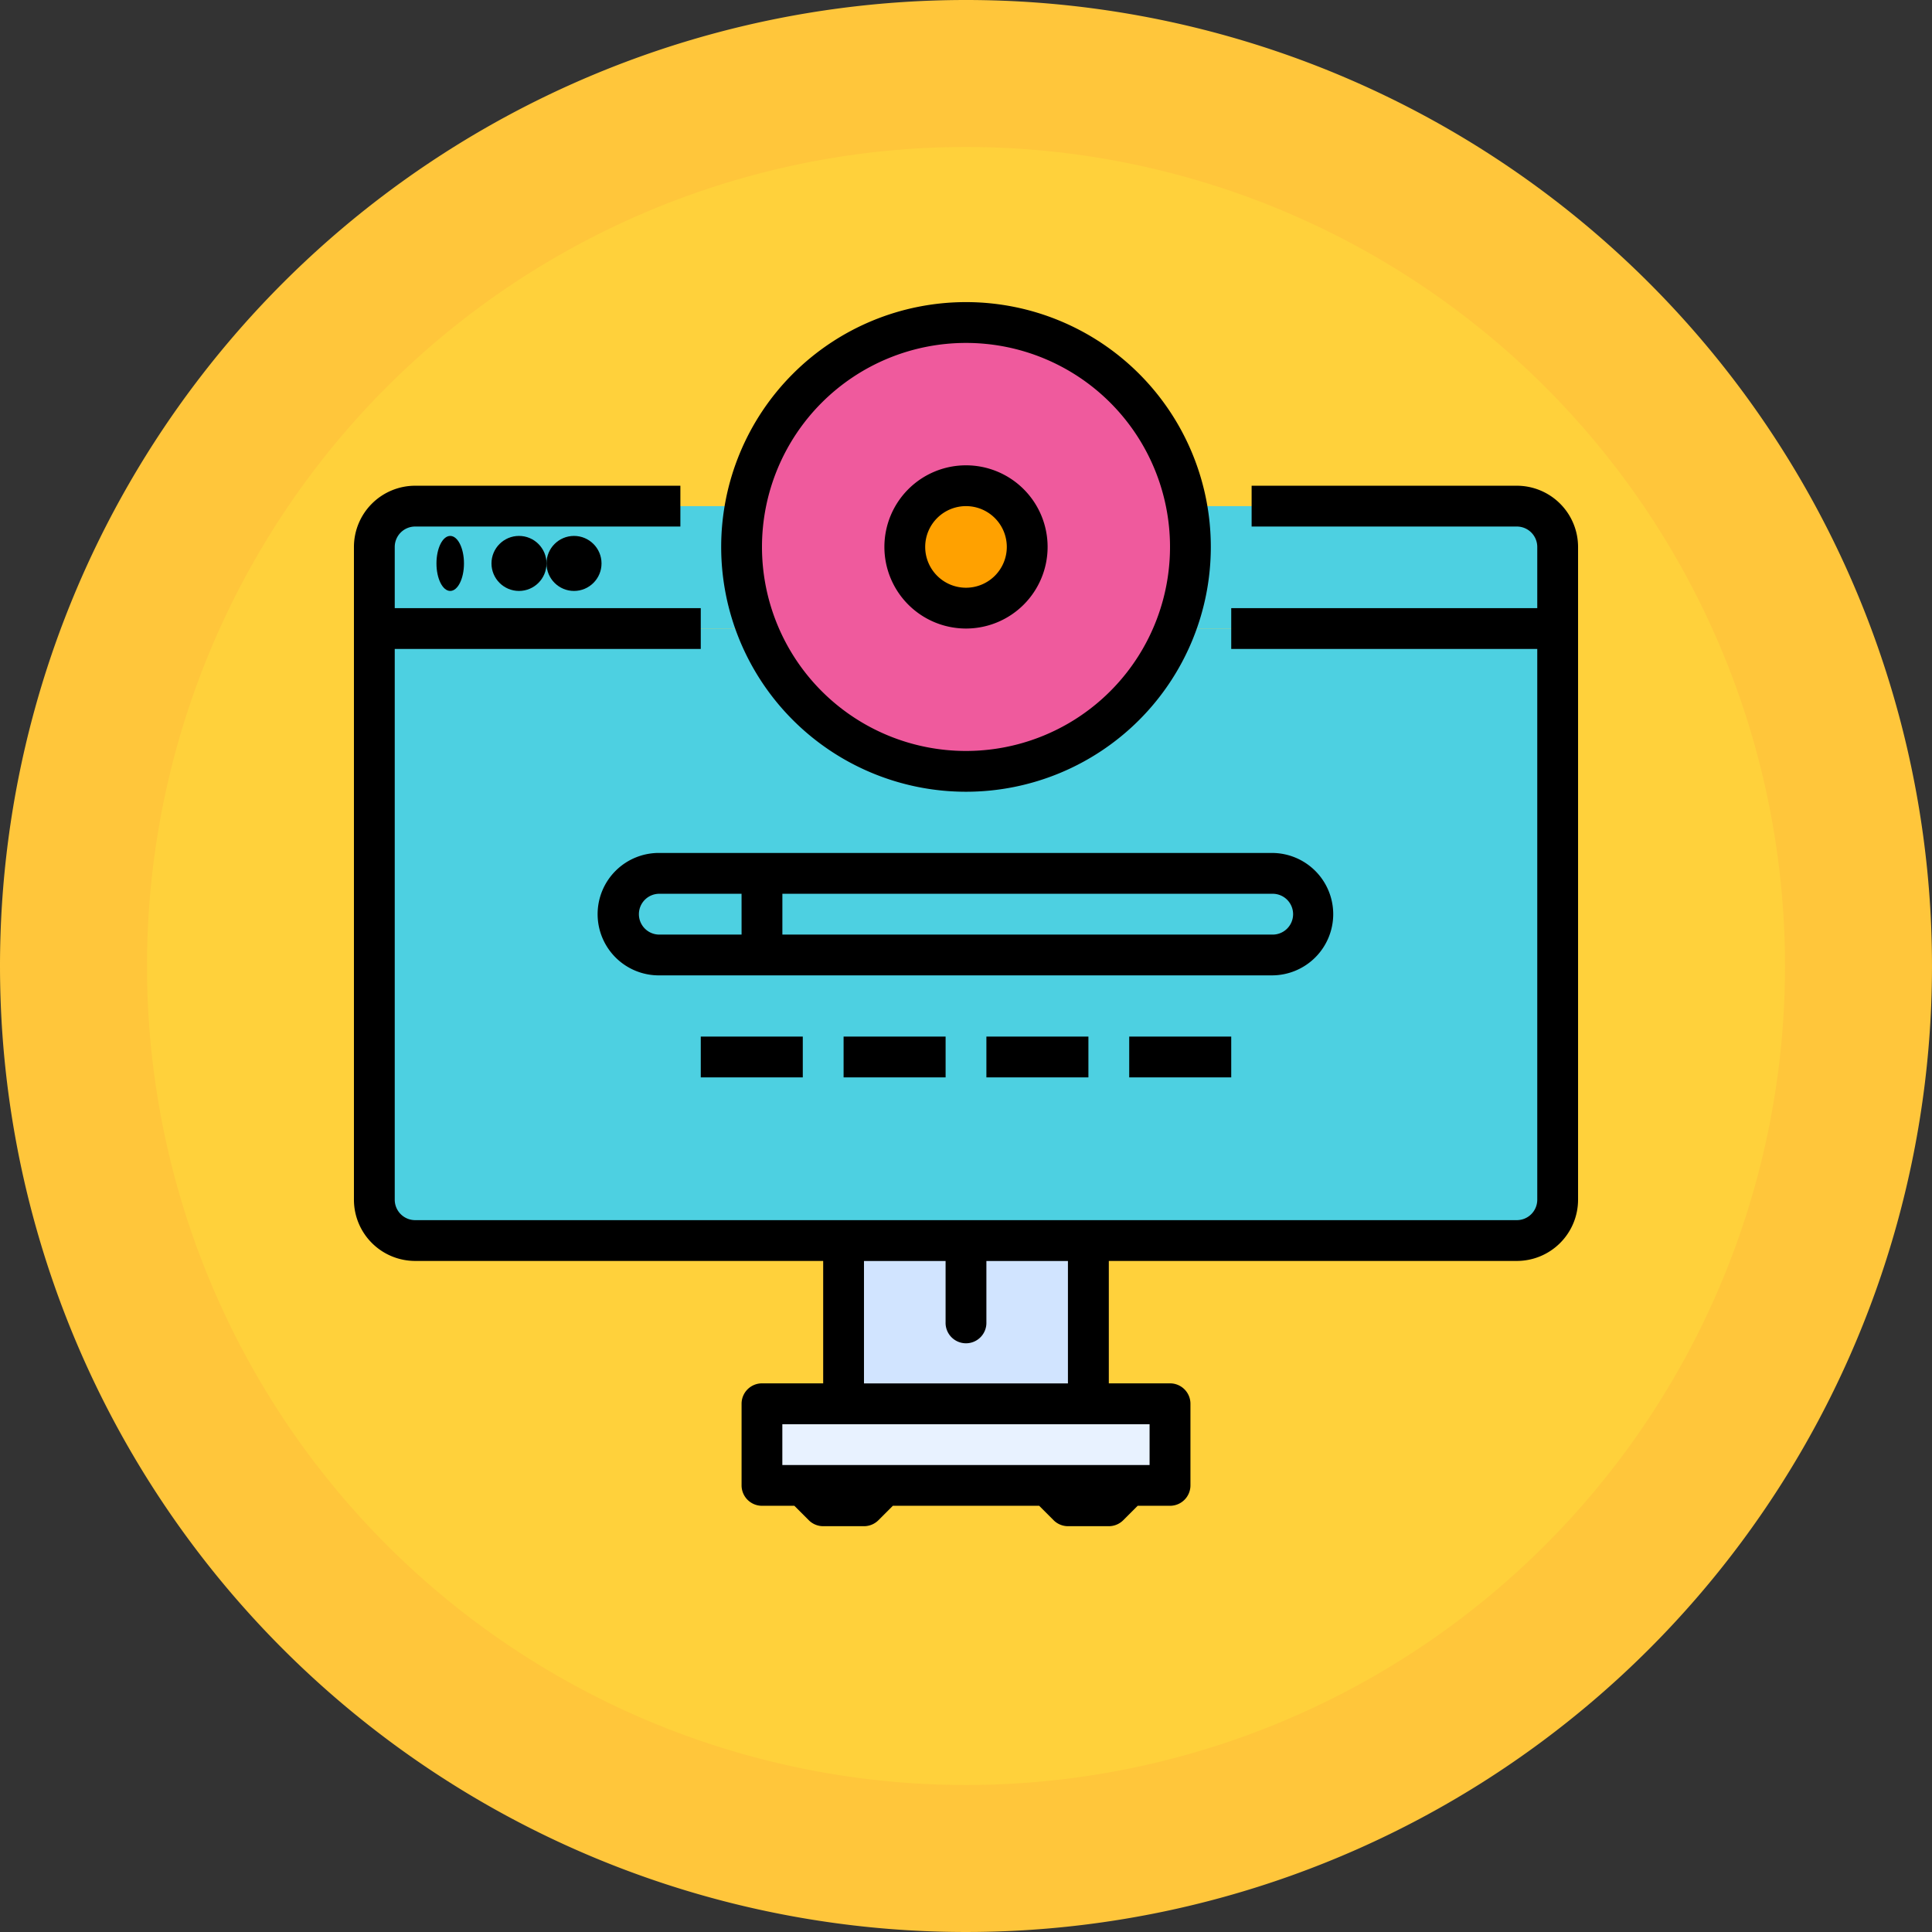 <svg xmlns="http://www.w3.org/2000/svg" width="92" height="92" viewBox="0 0 92 92">
  <rect x="0" y="0" width="92" height="92" fill="#333333" stroke="none"/>
  <g id="Grupo_91229" data-name="Grupo 91229" transform="translate(-16 -16)">
    <path id="Trazado_116048" data-name="Trazado 116048" d="M46,0A46,46,0,1,1,0,46,46,46,0,0,1,46,0Z" transform="translate(16 16)" fill="#ffc63b"/>
    <path id="Trazado_116049" data-name="Trazado 116049" d="M39,0A39,39,0,1,1,0,39,39,39,0,0,1,39,0Z" transform="translate(23 23)" fill="#ffd13b"/>
    <g id="Grupo_91231" data-name="Grupo 91231" transform="translate(16.854 14.386)">
      <path id="Trazado_143966" data-name="Trazado 143966" d="M80.349,144v27.2a1.943,1.943,0,0,1-1.943,1.943H25.943A1.943,1.943,0,0,1,24,171.2V144Z" transform="translate(-7.028 -112.455)" fill="#4dd0e1"/>
      <path id="Trazado_143967" data-name="Trazado 143967" d="M24,101.829V97.943A1.943,1.943,0,0,1,25.943,96H78.406a1.943,1.943,0,0,1,1.943,1.943v3.886Z" transform="translate(-7.028 -70.285)" fill="#4dd0e1"/>
      <path id="Trazado_143968" data-name="Trazado 143968" d="M126.8,243.886h-4.858a1.943,1.943,0,1,1,0-3.886H126.8Z" transform="translate(-91.37 -196.797)" fill="#4dd0e1"/>
      <path id="Trazado_143969" data-name="Trazado 143969" d="M176,240h24.288a1.943,1.943,0,0,1,0,3.886H176Z" transform="translate(-140.569 -196.797)" fill="#4dd0e1"/>
      <ellipse id="Elipse_4577" data-name="Elipse 4577" cx="10.479" cy="11.134" rx="10.479" ry="11.134" transform="translate(34.339 16.655)" fill="#ef5a9d"/>
      <ellipse id="Elipse_4578" data-name="Elipse 4578" cx="2.62" cy="3.275" rx="2.62" ry="3.275" transform="translate(42.199 24.515)" fill="#ffa100"/>
      <path id="Trazado_143970" data-name="Trazado 143970" d="M208,384h11.658v7.772H208Z" transform="translate(-168.683 -323.31)" fill="#d1e4ff"/>
      <path id="Trazado_143971" data-name="Trazado 143971" d="M176,448h19.431v3.886H176Z" transform="translate(-140.569 -379.537)" fill="#e8f2ff"/>
      <path id="Trazado_143972" data-name="Trazado 143972" d="M71.377,88H58.747v1.943h12.63a.973.973,0,0,1,.972.972v2.915H57.776v1.943H72.349V122a.973.973,0,0,1-.972.972H18.915a.973.973,0,0,1-.972-.972V95.772H32.516V93.829H17.943V90.915a.973.973,0,0,1,.972-.972h12.63V88H18.915A2.918,2.918,0,0,0,16,90.915V122a2.918,2.918,0,0,0,2.915,2.915H38.345v5.829H35.431a.972.972,0,0,0-.972.972v3.886a.972.972,0,0,0,.972.972h1.541l.687.687a.972.972,0,0,0,.687.285h1.943a.972.972,0,0,0,.687-.285l.687-.687H48.63l.687.687a.972.972,0,0,0,.687.285h1.943a.972.972,0,0,0,.687-.285l.687-.687h1.541a.972.972,0,0,0,.972-.972v-3.886a.972.972,0,0,0-.972-.972H51.947v-5.829H71.377A2.918,2.918,0,0,0,74.292,122V90.915A2.918,2.918,0,0,0,71.377,88ZM40.288,124.918h3.886v2.915a.972.972,0,1,0,1.943,0v-2.915H50v5.829H40.288Zm13.6,7.772v1.943H36.4V132.69Z" transform="translate(0 -63.256)"/>
      <ellipse id="Elipse_4579" data-name="Elipse 4579" cx="0.655" cy="1.31" rx="0.655" ry="1.31" transform="translate(19.93 27.134)"/>
      <circle id="Elipse_4580" data-name="Elipse 4580" cx="1.31" cy="1.31" r="1.31" transform="translate(22.55 27.134)"/>
      <circle id="Elipse_4581" data-name="Elipse 4581" cx="1.31" cy="1.31" r="1.31" transform="translate(25.17 27.134)"/>
      <path id="Trazado_143973" data-name="Trazado 143973" d="M146.975,234.915A2.918,2.918,0,0,0,144.061,232H114.915a2.915,2.915,0,1,0,0,5.829h29.146A2.918,2.918,0,0,0,146.975,234.915Zm-28.174.972h-3.886a.972.972,0,1,1,0-1.943H118.8Zm1.943-1.943h23.317a.972.972,0,1,1,0,1.943H120.744Z" transform="translate(-84.342 -189.769)"/>
      <path id="Trazado_143974" data-name="Trazado 143974" d="M152,304h4.858v1.943H152Z" transform="translate(-119.484 -253.025)"/>
      <path id="Trazado_143975" data-name="Trazado 143975" d="M208,304h4.858v1.943H208Z" transform="translate(-168.683 -253.025)"/>
      <path id="Trazado_143976" data-name="Trazado 143976" d="M264,304h4.858v1.943H264Z" transform="translate(-217.883 -253.025)"/>
      <path id="Trazado_143977" data-name="Trazado 143977" d="M320,304h4.858v1.943H320Z" transform="translate(-267.082 -253.025)"/>
      <path id="Trazado_143978" data-name="Trazado 143978" d="M171.658,16a11.658,11.658,0,1,0,11.658,11.658A11.658,11.658,0,0,0,171.658,16Zm0,21.374a9.715,9.715,0,1,1,9.715-9.715A9.715,9.715,0,0,1,171.658,37.374Z" transform="translate(-126.512)"/>
      <path id="Trazado_143979" data-name="Trazado 143979" d="M227.886,80a3.886,3.886,0,1,0,3.886,3.886A3.886,3.886,0,0,0,227.886,80Zm0,5.829a1.943,1.943,0,1,1,1.943-1.943A1.943,1.943,0,0,1,227.886,85.829Z" transform="translate(-182.74 -56.228)"/>
    </g>
  </g>
</svg>
